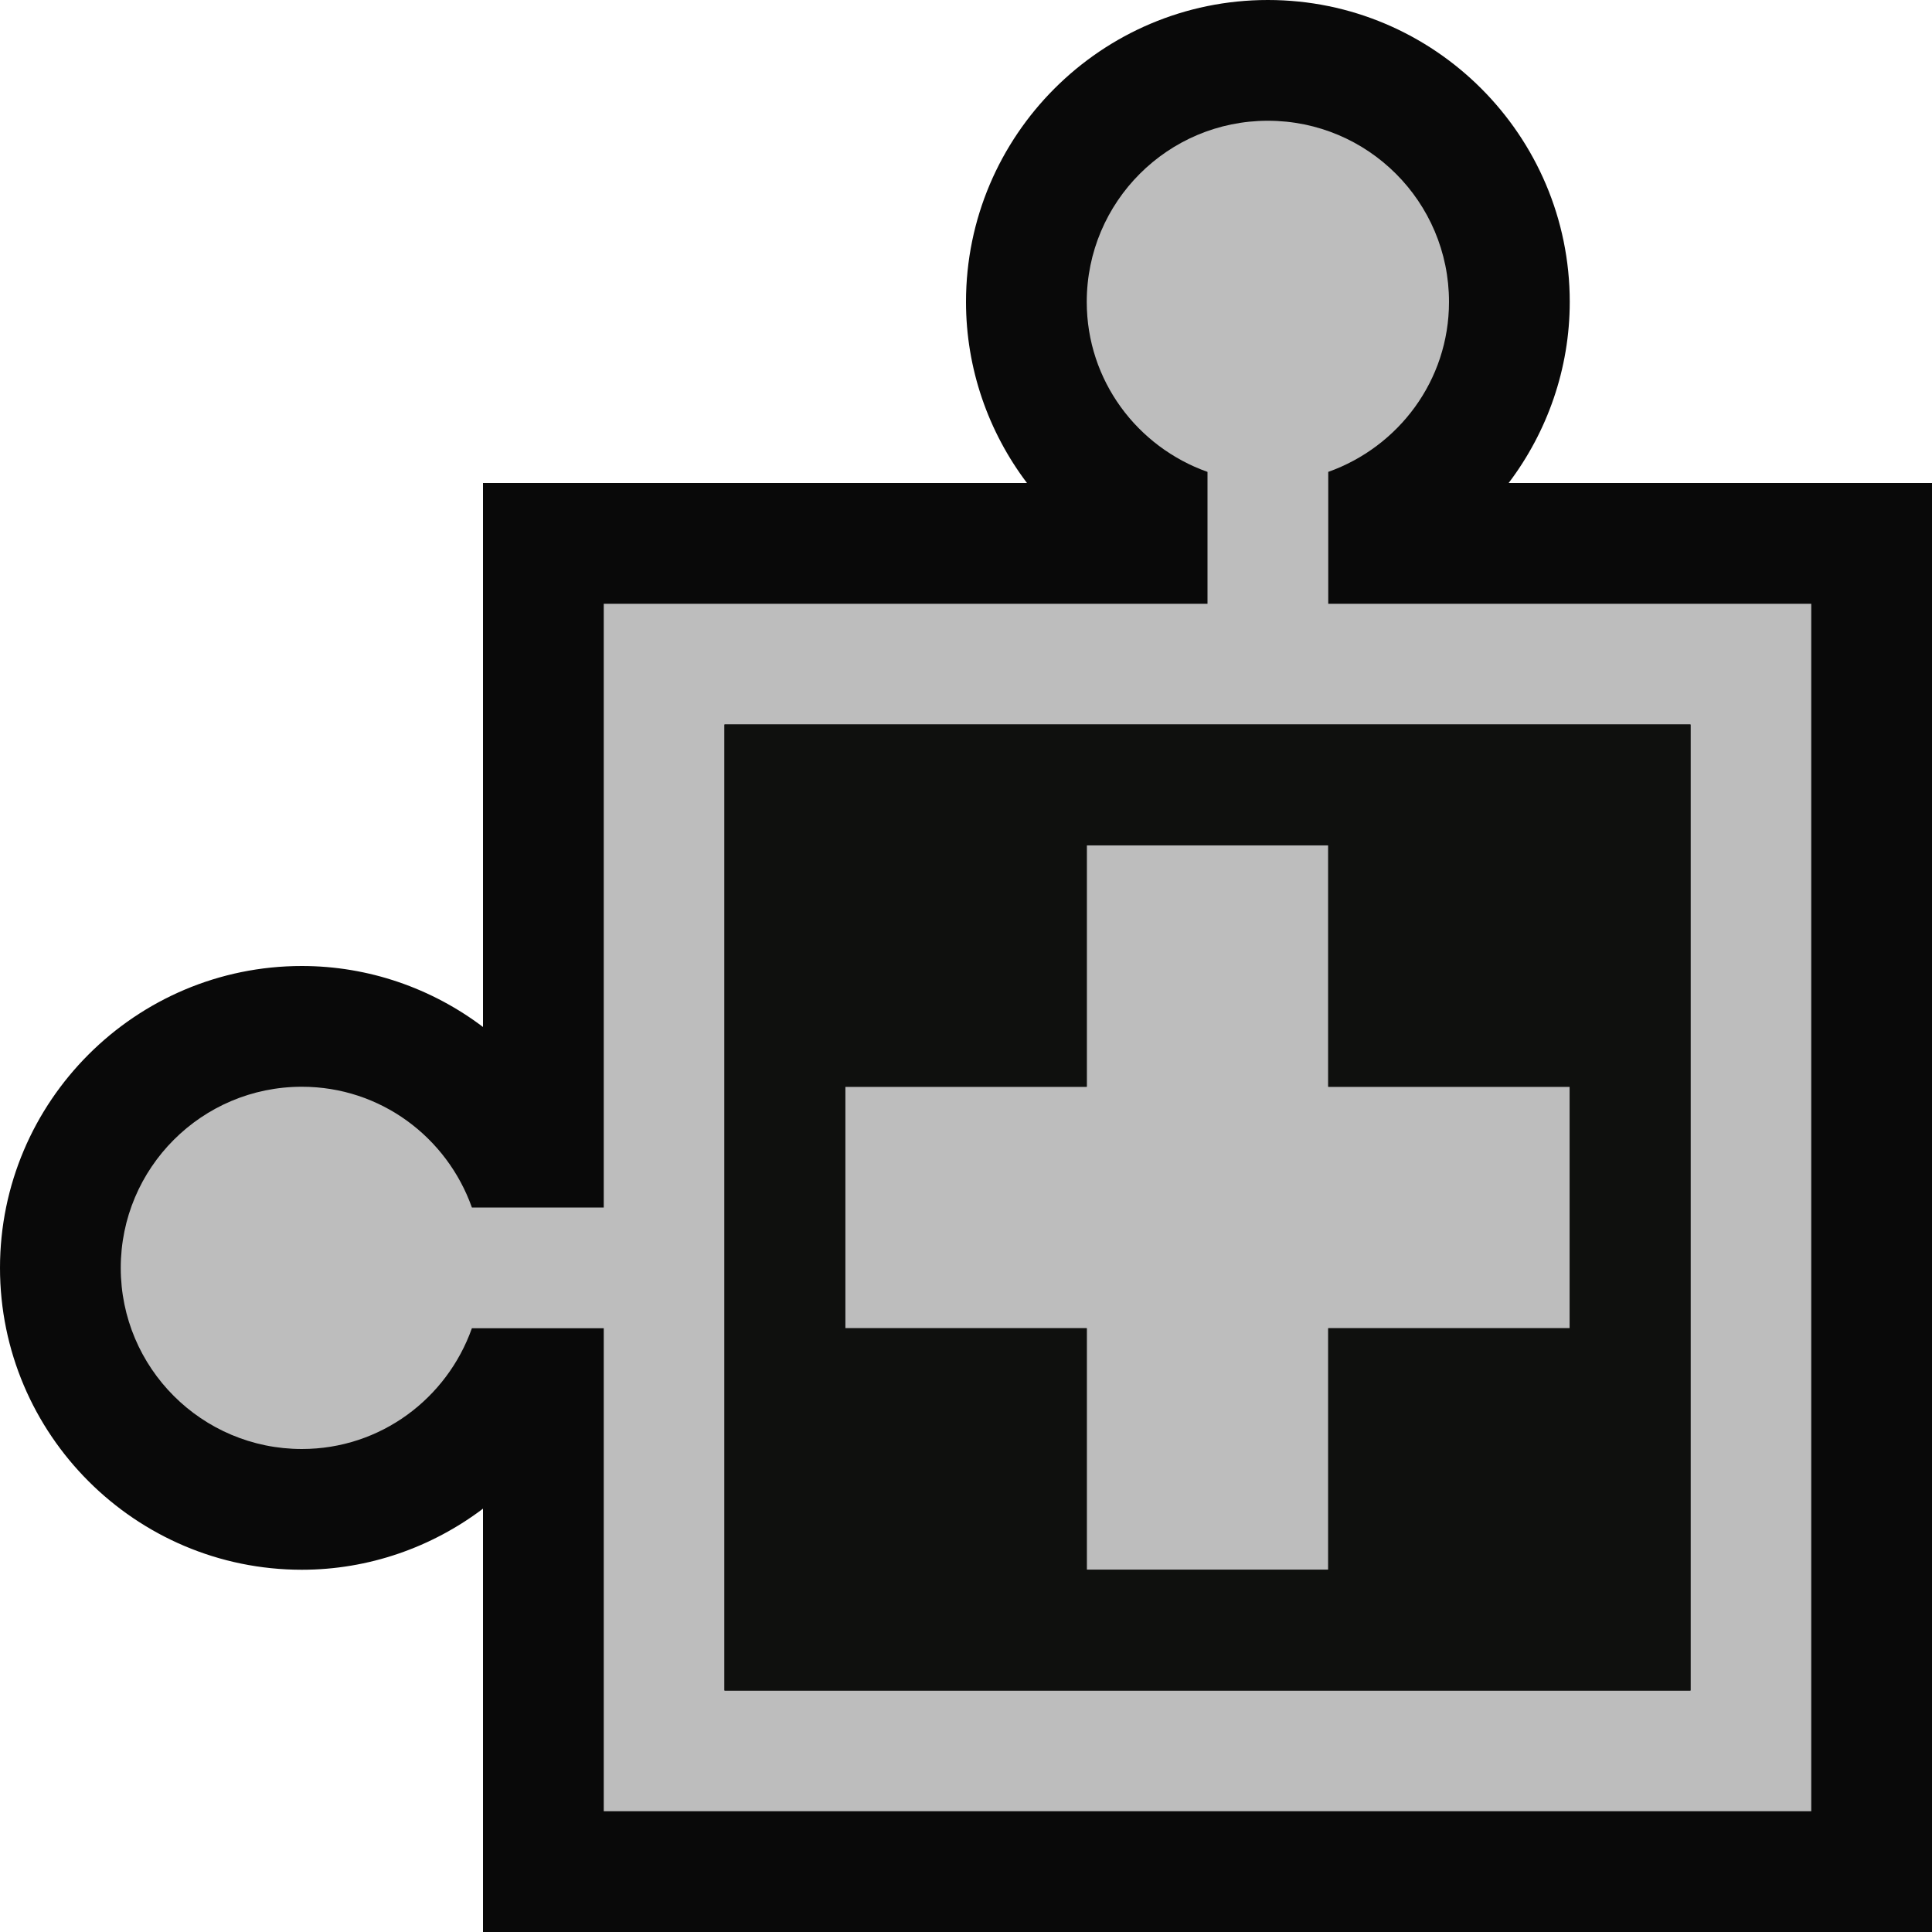 <svg xmlns="http://www.w3.org/2000/svg" width="16" height="16"><style type="text/css">.icon-canvas-transparent{opacity:0;fill:#090909;} .icon-vs-out{fill:#090909;} .icon-vs-bg{fill:#bdbdbd;} .icon-vs-fg{fill:#0f100e;}</style><path class="icon-canvas-transparent" d="M16 16h-16v-16h16v16z" id="canvas"/><path class="icon-vs-out" d="M4 16v-3.506c-.423.32-.947.506-1.5.506-1.378 0-2.5-1.121-2.5-2.5s1.122-2.5 2.5-2.5c.553 0 1.077.185 1.5.505v-4.505h4.505c-.32-.423-.505-.947-.505-1.5 0-1.378 1.121-2.5 2.5-2.5s2.5 1.122 2.5 2.5c0 .553-.186 1.077-.506 1.5h3.506v12h-12z" id="outline"/><path class="icon-vs-bg" d="M11 5v-1.092c.581-.207 1-.756 1-1.408 0-.829-.672-1.5-1.5-1.5s-1.5.671-1.5 1.5c0 .652.419 1.202 1 1.408v1.092h-5v5h-1.092c-.206-.581-.756-1-1.408-1-.829 0-1.5.672-1.5 1.5s.671 1.5 1.5 1.5c.652 0 1.202-.419 1.408-1h1.092v4h10v-10h-4zm3 9h-8v-8h8v8zm-5-3h-2v-2h2v-2h2v2h2v2h-2v2h-2v-2z" id="iconBg"/><path class="icon-vs-fg" d="M14 14h-8v-8h8v8zm-1-5h-2v-2h-2v2h-2v2h2v2h2v-2h2v-2z" id="iconFg"/></svg>